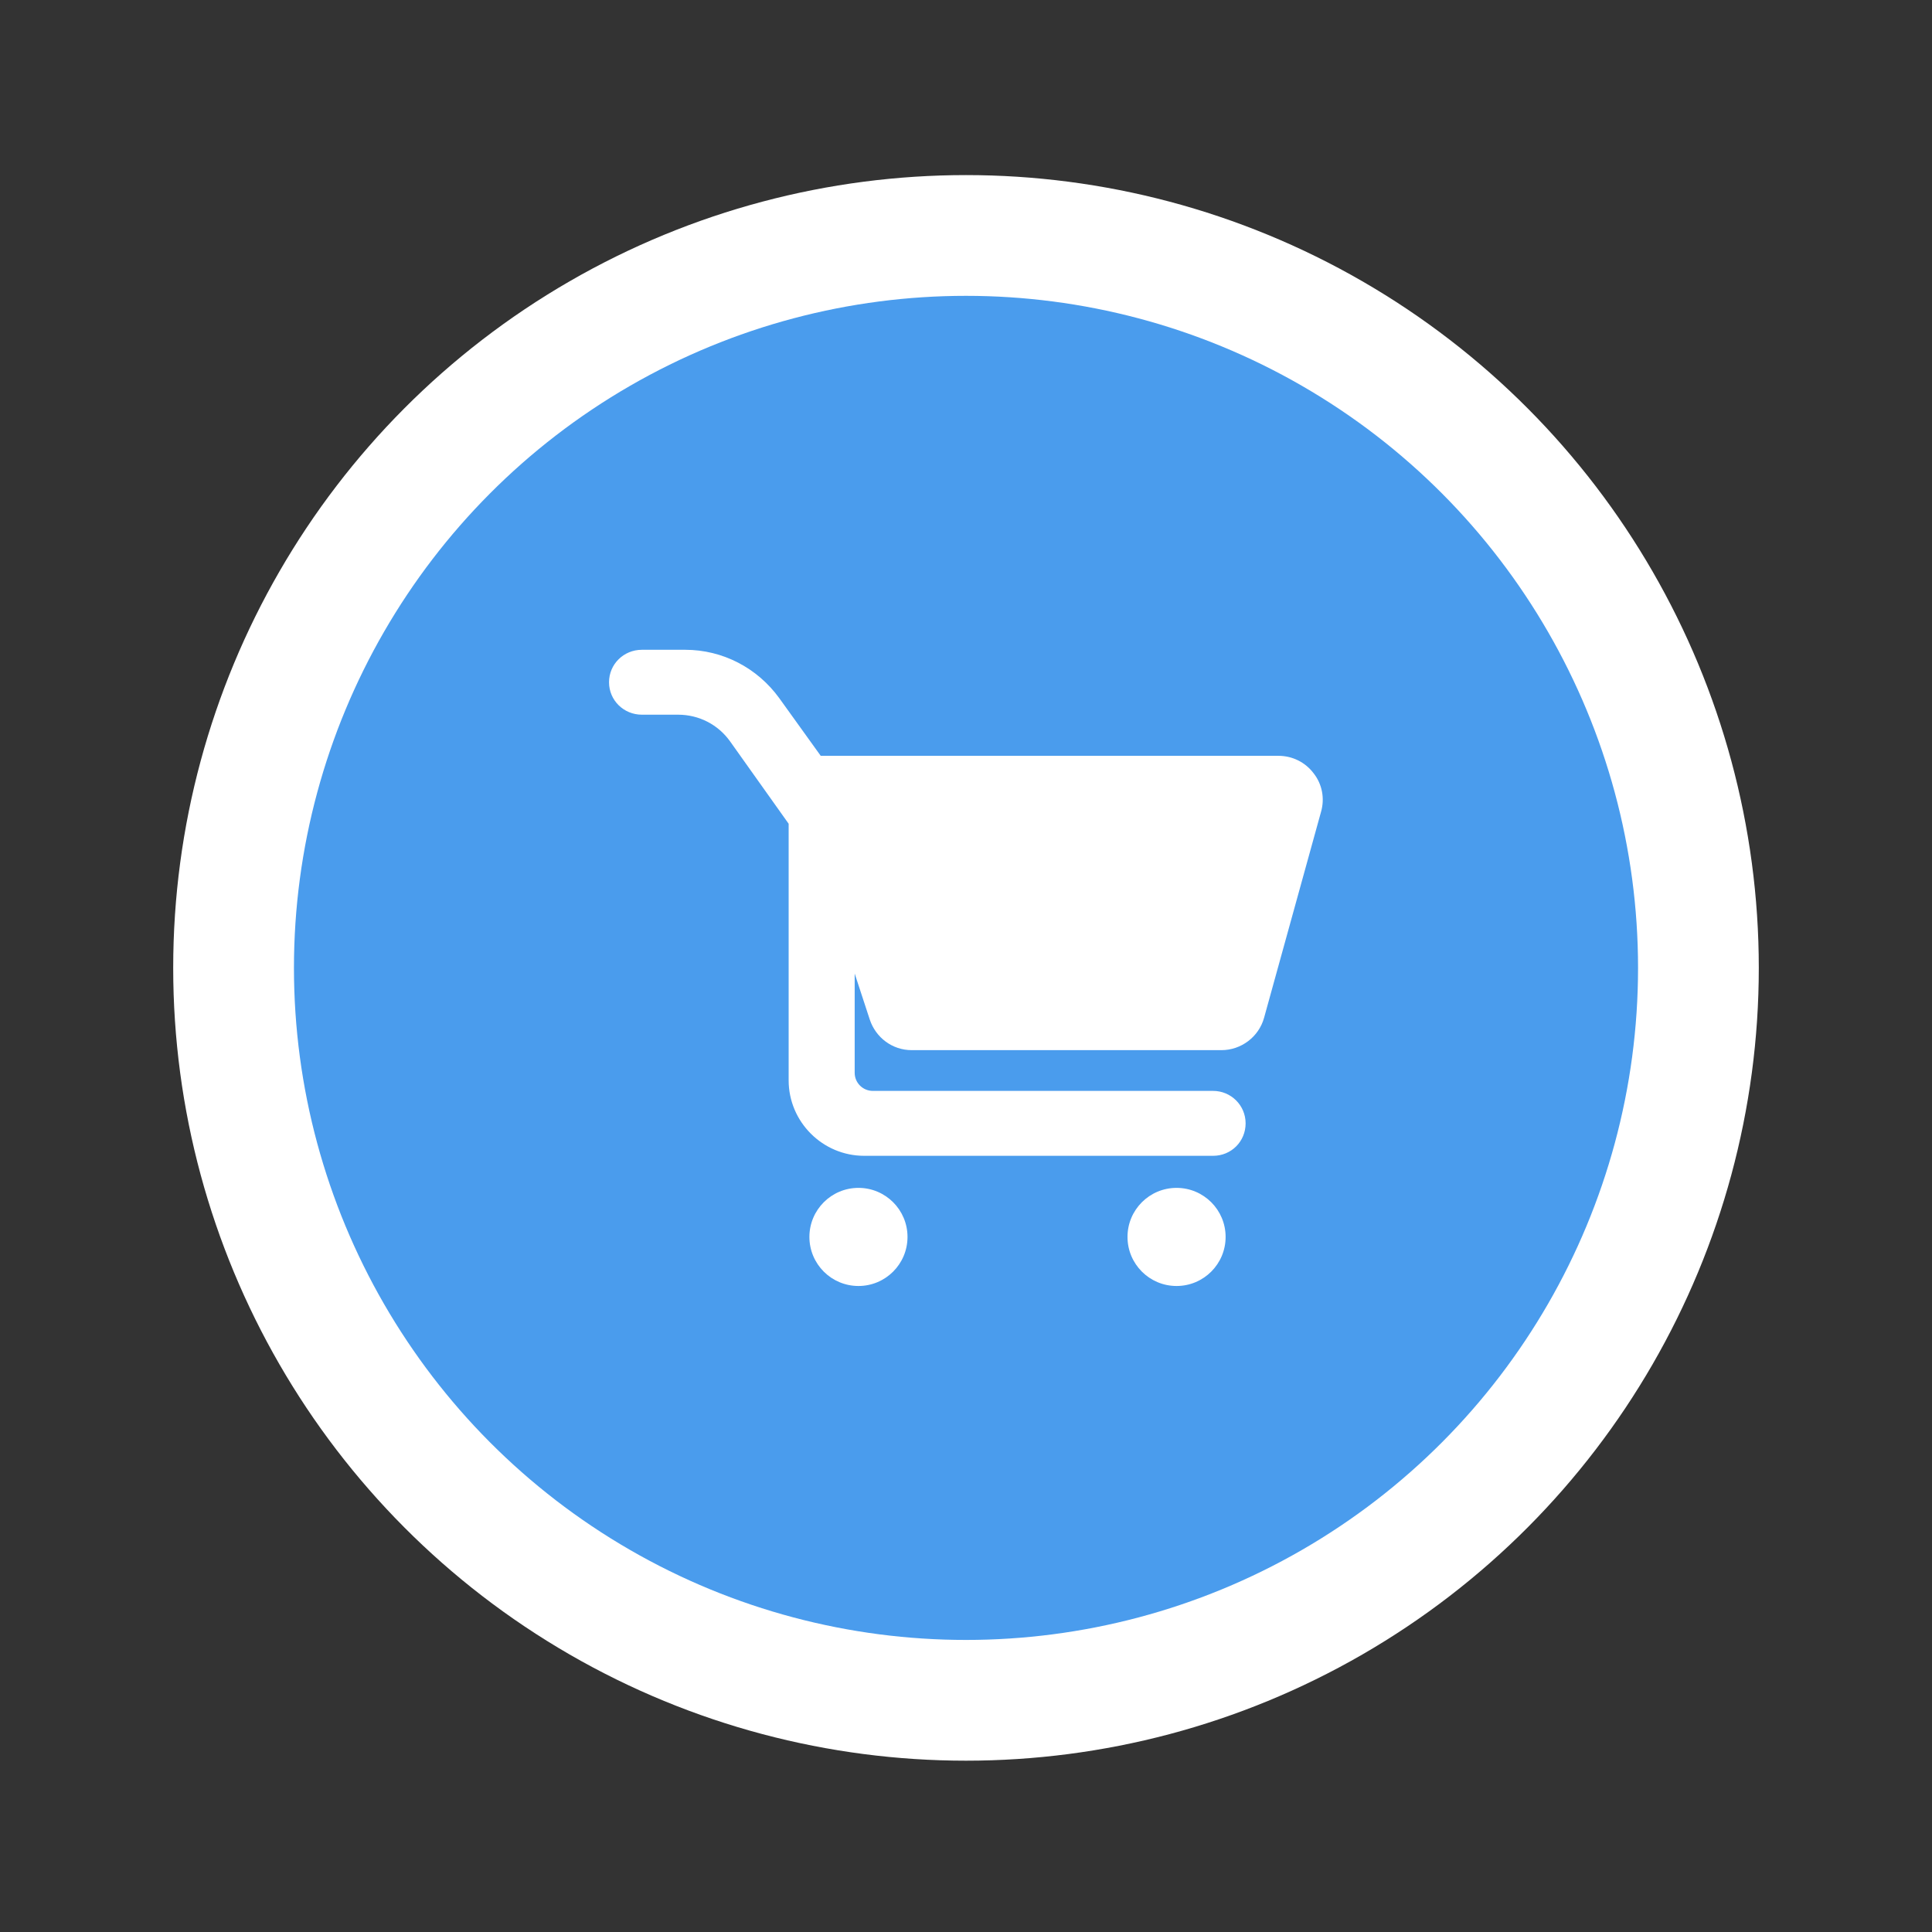 <?xml version="1.0" encoding="utf-8"?>
<!-- Generator: Adobe Illustrator 25.0.1, SVG Export Plug-In . SVG Version: 6.00 Build 0)  -->
<svg version="1.1" id="Layer_1" xmlns="http://www.w3.org/2000/svg" xmlns:xlink="http://www.w3.org/1999/xlink" x="0px" y="0px"
	 viewBox="0 0 512 512" style="enable-background:new 0 0 512 512;" xml:space="preserve">
<rect x="0" y="0" width="512" height="512" fill="#333333" stroke="none"/>
<style type="text/css">
	.st0{fill:#FFFFFF;}
	.st1{fill:#4A9CED;}
</style>
<g id="Background">
</g>
<g id="background_white">
</g>
<circle class="st0" cx="256" cy="256.5" r="210.1"/>
<circle class="st1" cx="256" cy="256.5" r="178.1"/>
<g>
	<g>
		<path class="st0" d="M230.5,270.2c1.6,4.8,6,8.1,11.1,8.1h82.1c5.2,0,9.9-3.5,11.3-8.6l15.1-54.6c1-3.5,0.3-7.3-2-10.2
			c-2.2-2.9-5.6-4.6-9.3-4.6H217.5l-11-15.3c-5.8-8-15-12.8-24.9-12.8h-11.5c-4.8,0-8.7,3.8-8.7,8.6c0,4.8,3.9,8.6,8.7,8.6h9.6
			c5.5,0,10.6,2.6,13.8,7.1l15.5,21.8v68c0,11,9,20,20,20h92.5c4.8,0,8.6-3.8,8.6-8.6c0-4.8-3.9-8.6-8.6-8.6h-90.2
			c-2.6,0-4.8-2.1-4.8-4.8V258L230.5,270.2z"/>
		<circle class="st0" cx="227.5" cy="327.8" r="13"/>
		<circle class="st0" cx="311.8" cy="327.8" r="13"/>
	</g>
</g>
</svg>
